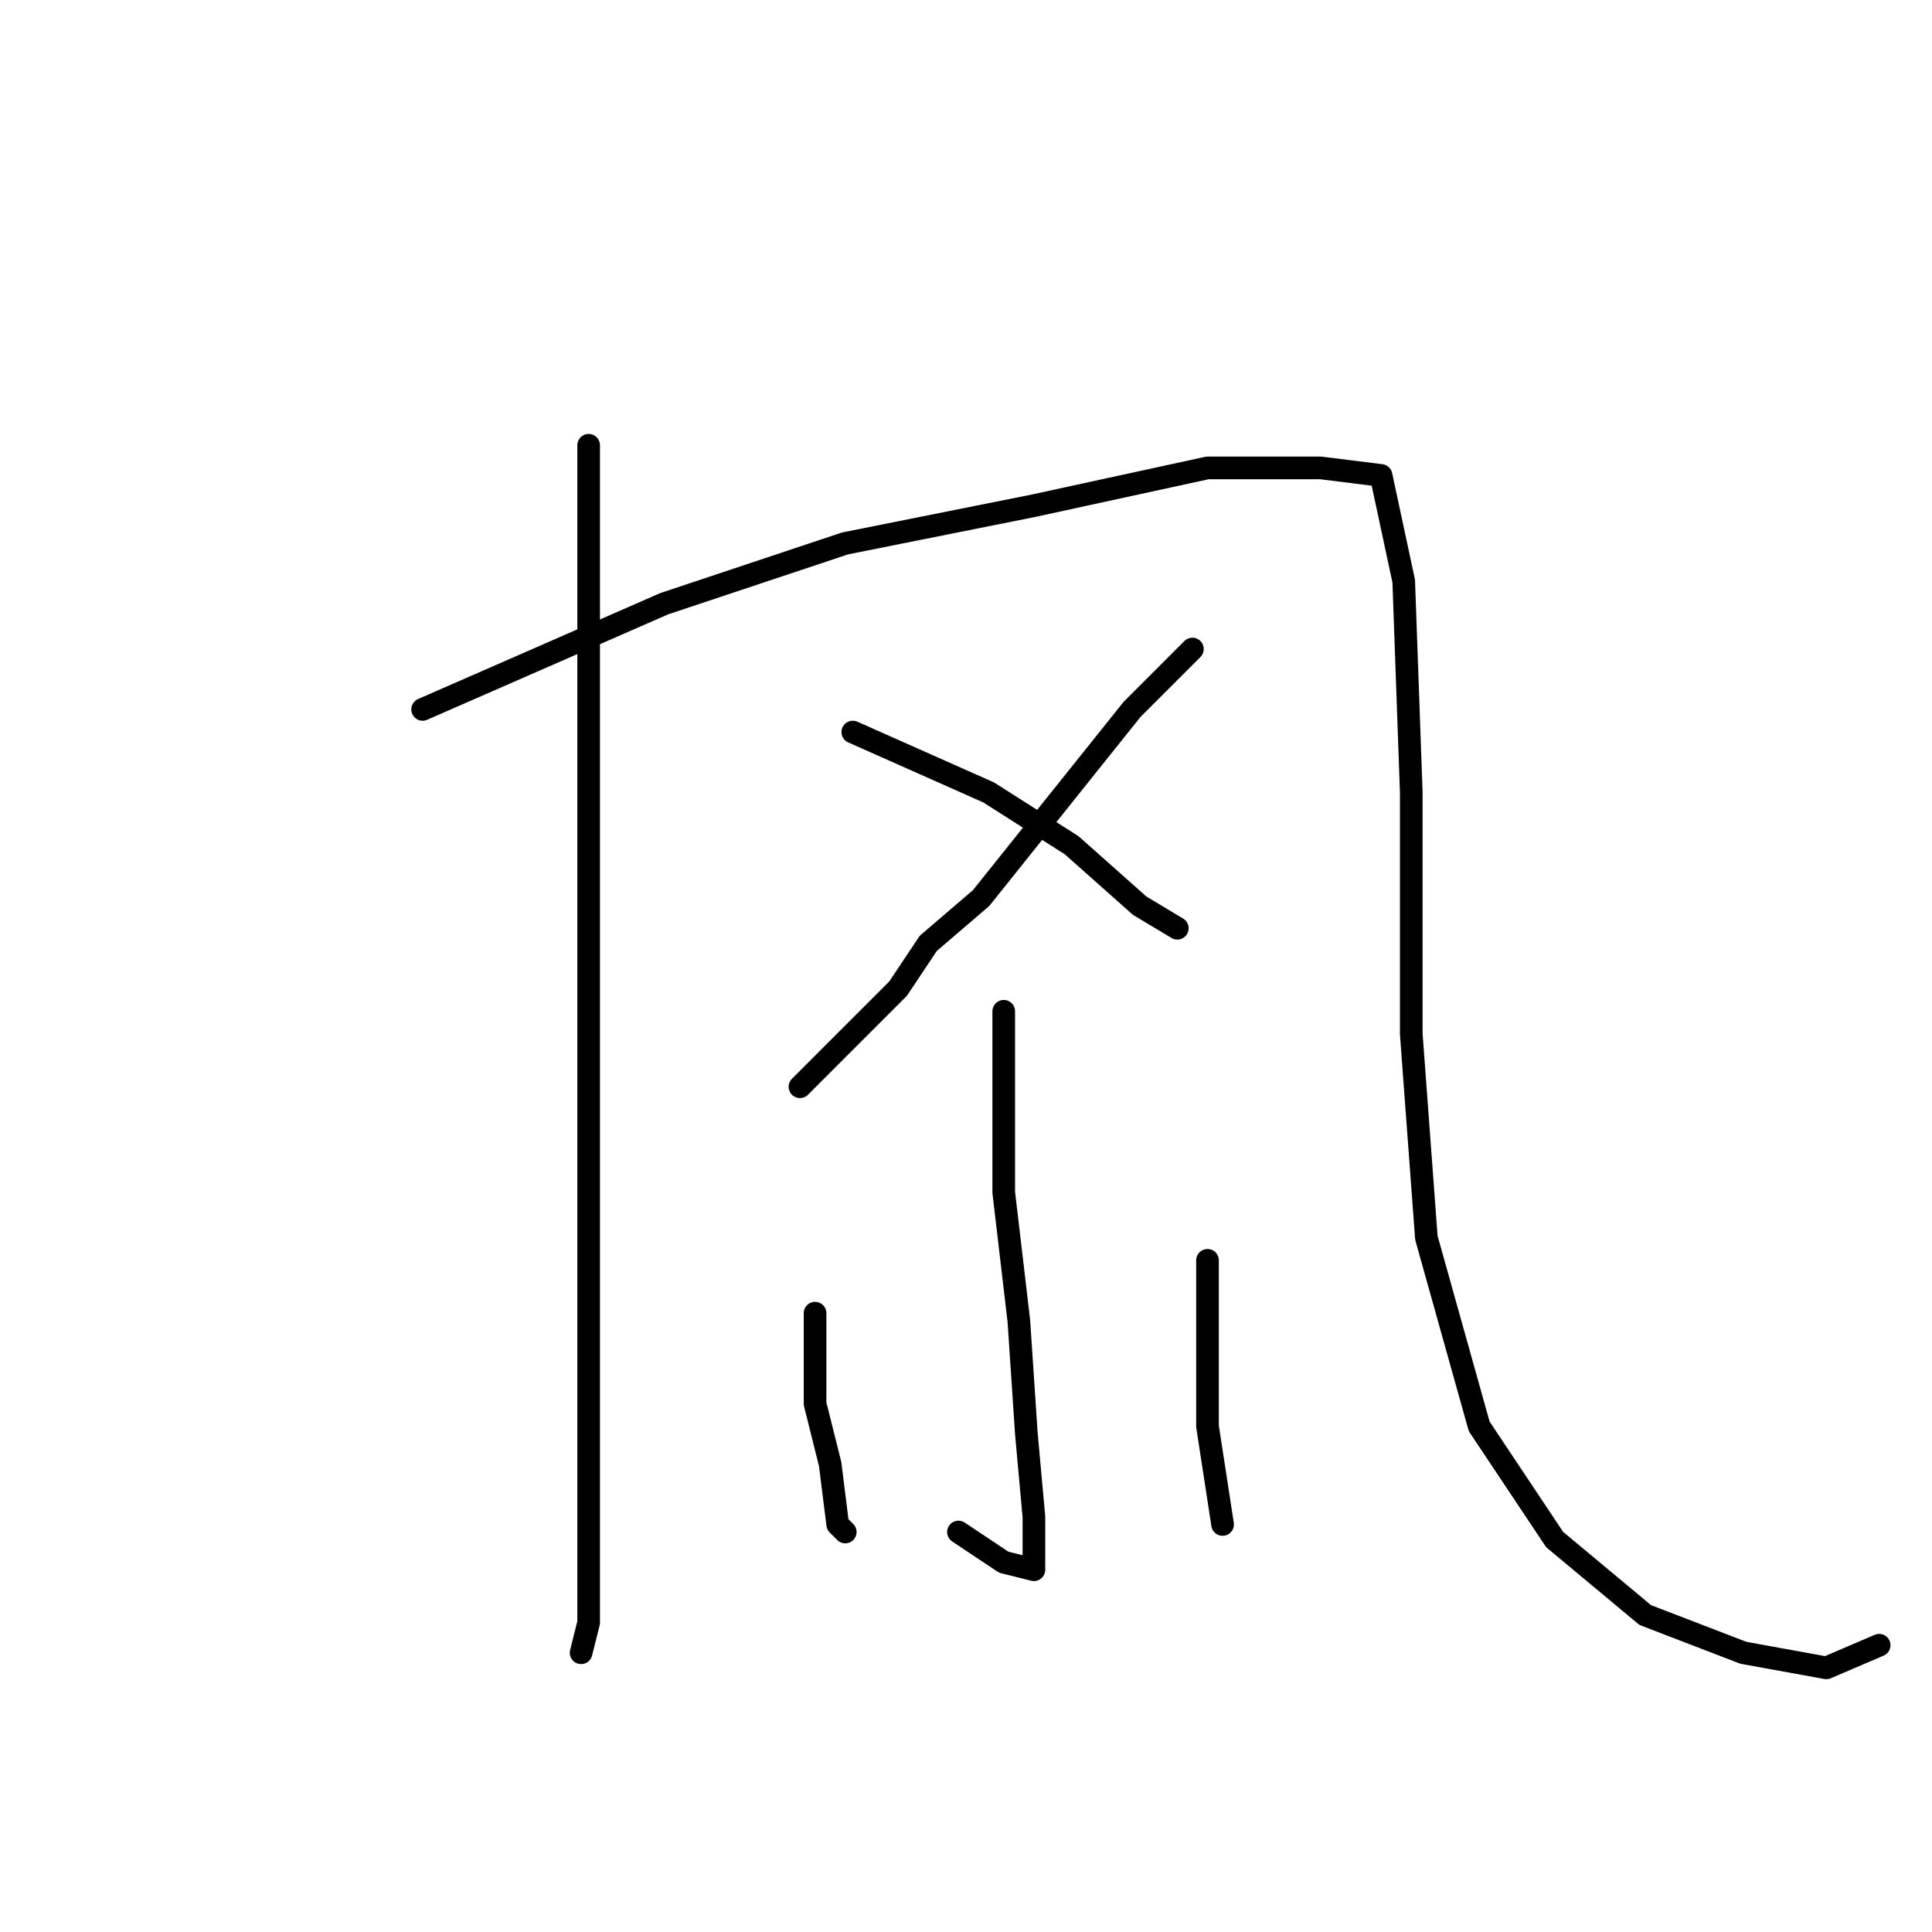 <?xml version="1.0" standalone="no"?>
    <svg width="256" height="256" xmlns="http://www.w3.org/2000/svg" version="1.1">
    <polyline stroke="black" stroke-width="3" stroke-linecap="round" fill="transparent" stroke-linejoin="round" points="78 59 78 90 78 121 78 135 78 165 78 188 78 204 78 215 77 219 77 219 " />
        <polyline stroke="black" stroke-width="3" stroke-linecap="round" fill="transparent" stroke-linejoin="round" points="56 94 72 87 88 80 112 72 137 67 160 62 175 62 183 63 186 77 187 105 187 137 189 164 196 189 206 204 218 214 231 219 242 221 249 218 249 218 " />
        <polyline stroke="black" stroke-width="3" stroke-linecap="round" fill="transparent" stroke-linejoin="round" points="158 86 154 90 150 94 146 99 130 119 123 125 119 131 111 139 106 144 106 144 " />
        <polyline stroke="black" stroke-width="3" stroke-linecap="round" fill="transparent" stroke-linejoin="round" points="113 97 122 101 131 105 142 112 151 120 156 123 156 123 " />
        <polyline stroke="black" stroke-width="3" stroke-linecap="round" fill="transparent" stroke-linejoin="round" points="133 134 133 146 133 158 135 175 136 190 137 201 137 206 137 208 133 207 127 203 127 203 " />
        <polyline stroke="black" stroke-width="3" stroke-linecap="round" fill="transparent" stroke-linejoin="round" points="108 174 108 176 108 178 108 186 110 194 111 202 112 203 112 203 " />
        <polyline stroke="black" stroke-width="3" stroke-linecap="round" fill="transparent" stroke-linejoin="round" points="160 167 160 178 160 189 162 202 162 202 " />
        </svg>